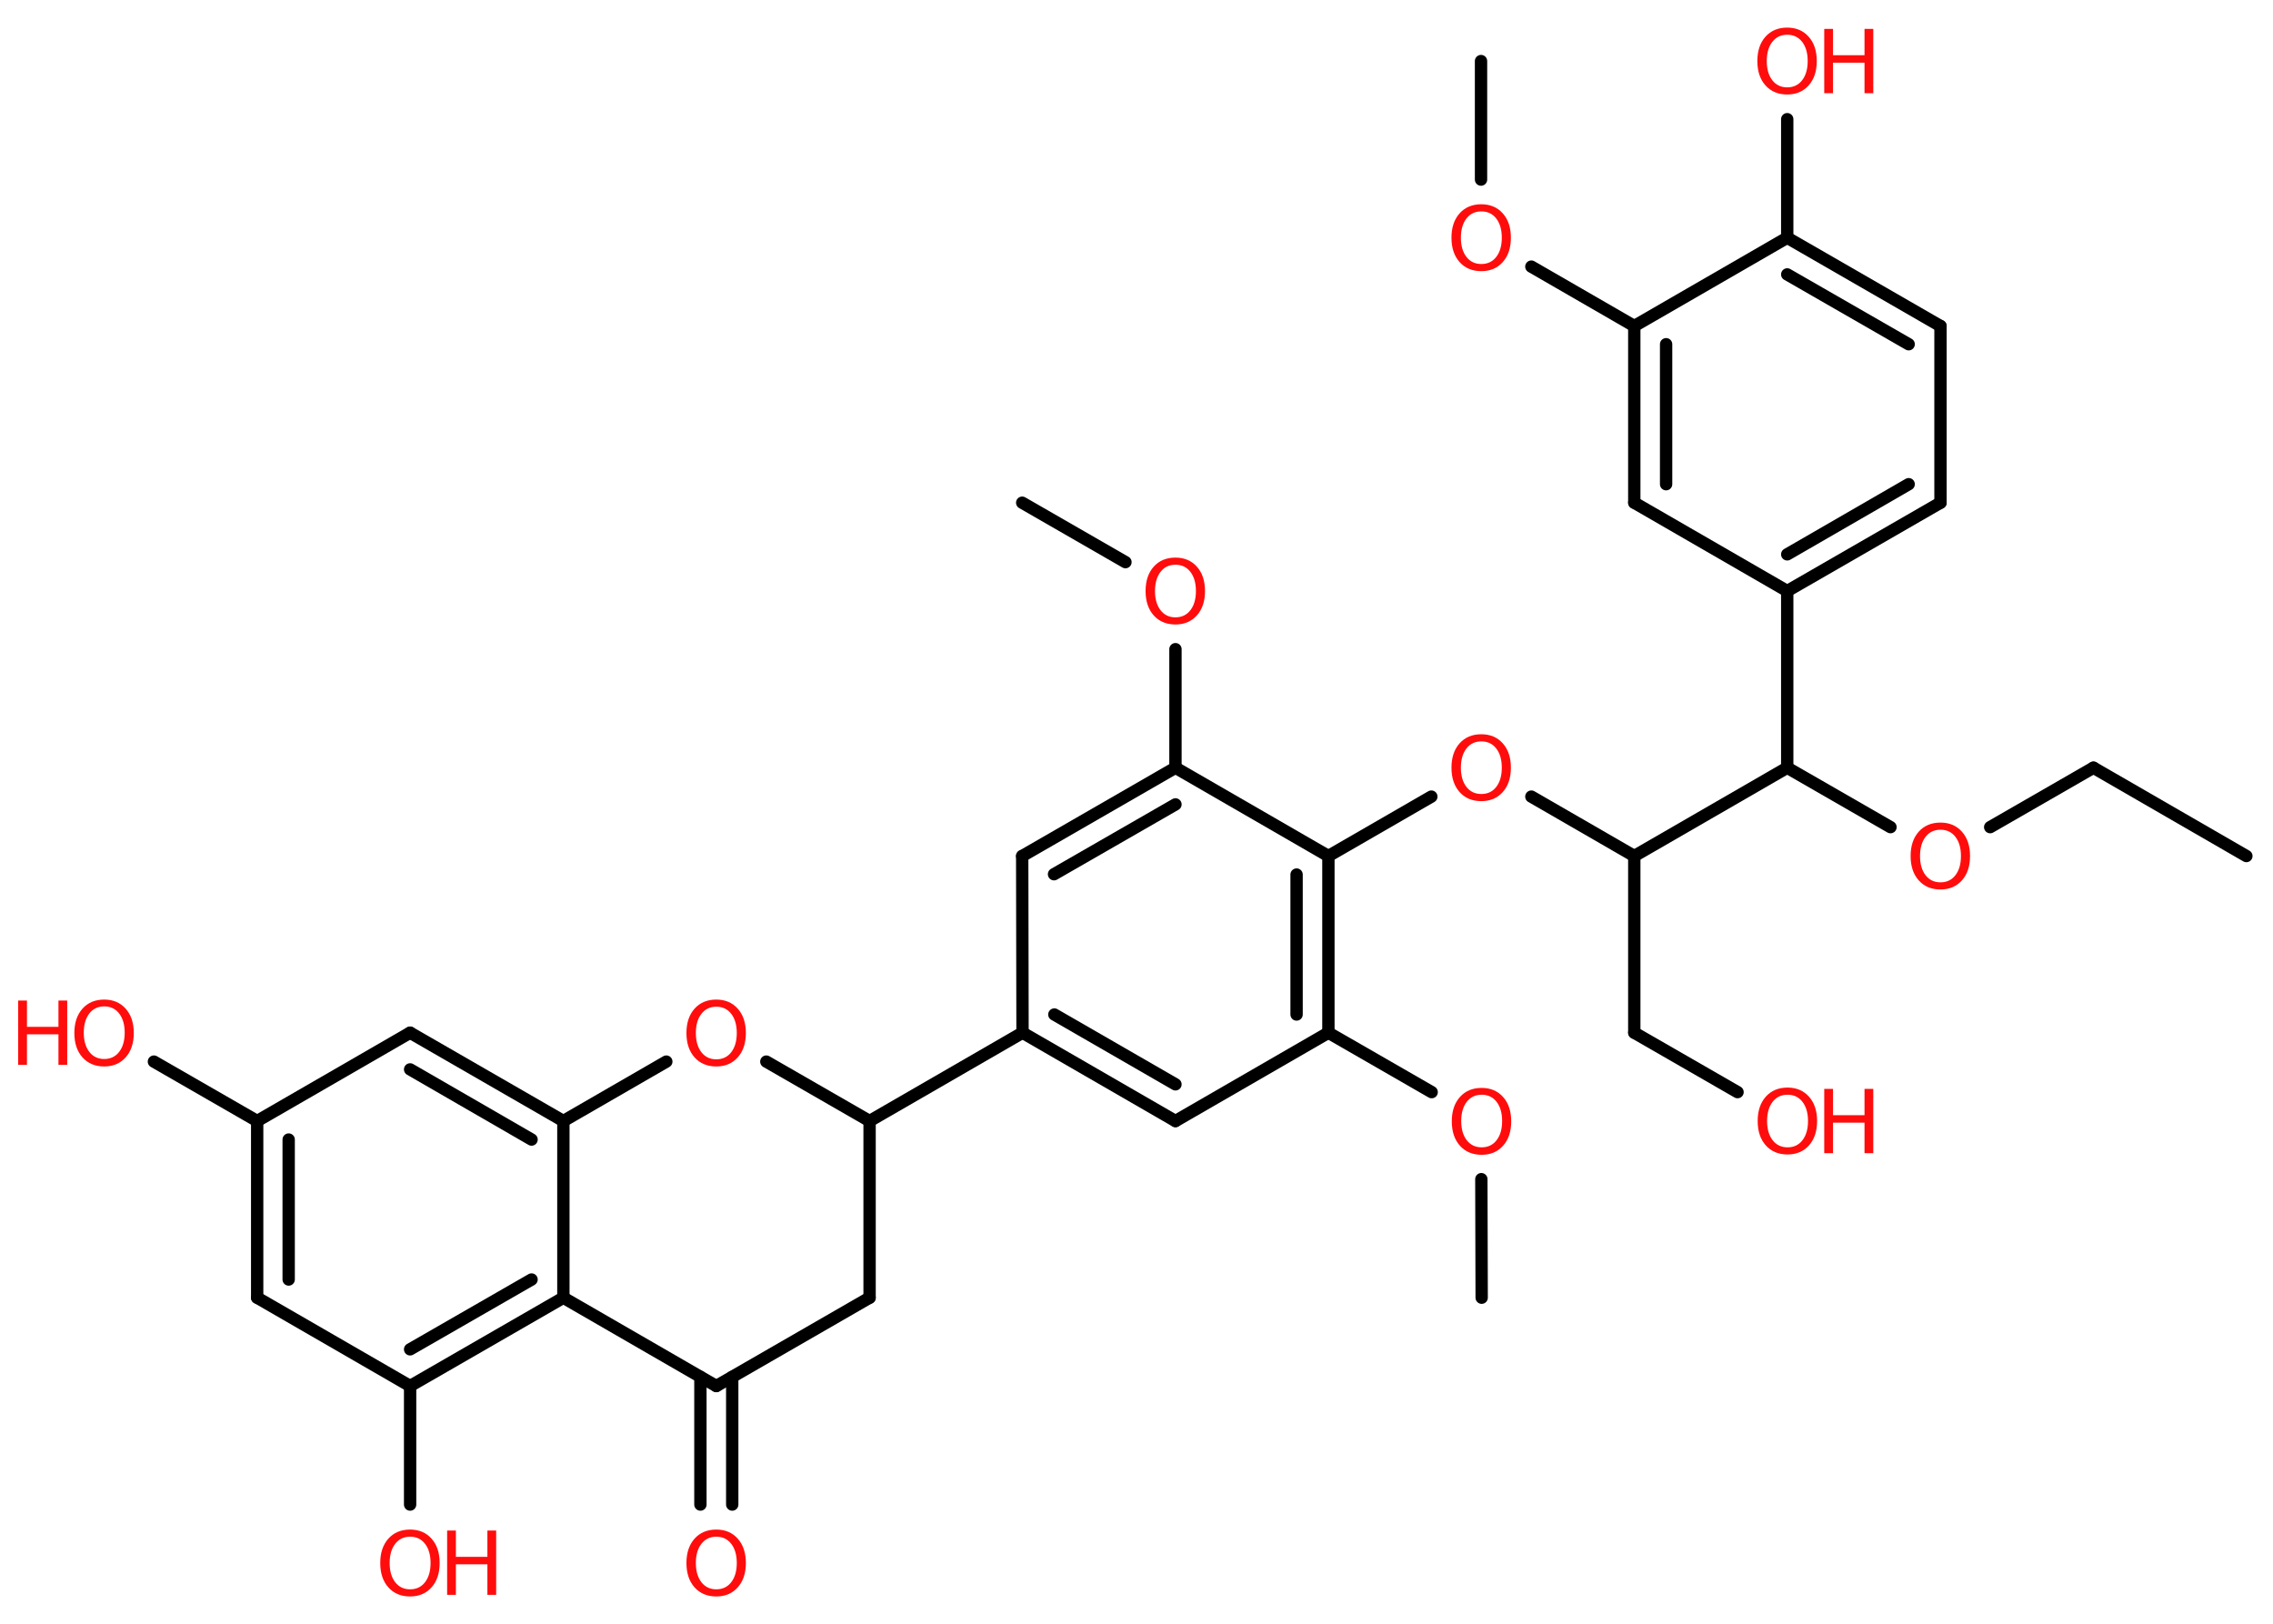 <?xml version='1.0' encoding='UTF-8'?>
<!DOCTYPE svg PUBLIC "-//W3C//DTD SVG 1.1//EN" "http://www.w3.org/Graphics/SVG/1.1/DTD/svg11.dtd">
<svg version='1.2' xmlns='http://www.w3.org/2000/svg' xmlns:xlink='http://www.w3.org/1999/xlink' width='70.0mm' height='50.0mm' viewBox='0 0 70.0 50.0'>
  <desc>Generated by the Chemistry Development Kit (http://github.com/cdk)</desc>
  <g stroke-linecap='round' stroke-linejoin='round' stroke='#000000' stroke-width='.38' fill='#FF0D0D'>
    <rect x='.0' y='.0' width='70.0' height='50.0' fill='#FFFFFF' stroke='none'/>
    <g id='mol1' class='mol'>
      <line id='mol1bnd1' class='bond' x1='69.18' y1='26.36' x2='64.47' y2='23.64'/>
      <line id='mol1bnd2' class='bond' x1='64.47' y1='23.64' x2='61.29' y2='25.47'/>
      <line id='mol1bnd3' class='bond' x1='58.22' y1='25.47' x2='55.04' y2='23.64'/>
      <line id='mol1bnd4' class='bond' x1='55.04' y1='23.64' x2='55.04' y2='18.2'/>
      <g id='mol1bnd5' class='bond'>
        <line x1='55.04' y1='18.2' x2='59.76' y2='15.48'/>
        <line x1='55.04' y1='17.07' x2='58.78' y2='14.91'/>
      </g>
      <line id='mol1bnd6' class='bond' x1='59.76' y1='15.48' x2='59.76' y2='10.04'/>
      <g id='mol1bnd7' class='bond'>
        <line x1='59.76' y1='10.04' x2='55.04' y2='7.32'/>
        <line x1='58.78' y1='10.6' x2='55.04' y2='8.45'/>
      </g>
      <line id='mol1bnd8' class='bond' x1='55.04' y1='7.32' x2='55.04' y2='3.67'/>
      <line id='mol1bnd9' class='bond' x1='55.04' y1='7.32' x2='50.33' y2='10.04'/>
      <line id='mol1bnd10' class='bond' x1='50.33' y1='10.04' x2='47.16' y2='8.21'/>
      <line id='mol1bnd11' class='bond' x1='45.61' y1='5.53' x2='45.61' y2='1.88'/>
      <g id='mol1bnd12' class='bond'>
        <line x1='50.33' y1='10.04' x2='50.33' y2='15.48'/>
        <line x1='51.31' y1='10.6' x2='51.31' y2='14.91'/>
      </g>
      <line id='mol1bnd13' class='bond' x1='55.04' y1='18.2' x2='50.33' y2='15.48'/>
      <line id='mol1bnd14' class='bond' x1='55.04' y1='23.64' x2='50.33' y2='26.36'/>
      <line id='mol1bnd15' class='bond' x1='50.33' y1='26.36' x2='50.33' y2='31.8'/>
      <line id='mol1bnd16' class='bond' x1='50.33' y1='31.8' x2='53.51' y2='33.63'/>
      <line id='mol1bnd17' class='bond' x1='50.33' y1='26.36' x2='47.16' y2='24.53'/>
      <line id='mol1bnd18' class='bond' x1='44.08' y1='24.53' x2='40.91' y2='26.36'/>
      <g id='mol1bnd19' class='bond'>
        <line x1='40.91' y1='31.8' x2='40.91' y2='26.36'/>
        <line x1='39.93' y1='31.24' x2='39.93' y2='26.93'/>
      </g>
      <line id='mol1bnd20' class='bond' x1='40.91' y1='31.8' x2='44.09' y2='33.63'/>
      <line id='mol1bnd21' class='bond' x1='45.62' y1='36.31' x2='45.63' y2='39.96'/>
      <line id='mol1bnd22' class='bond' x1='40.91' y1='31.8' x2='36.2' y2='34.52'/>
      <g id='mol1bnd23' class='bond'>
        <line x1='31.49' y1='31.8' x2='36.2' y2='34.52'/>
        <line x1='32.47' y1='31.24' x2='36.2' y2='33.39'/>
      </g>
      <line id='mol1bnd24' class='bond' x1='31.49' y1='31.8' x2='26.78' y2='34.52'/>
      <line id='mol1bnd25' class='bond' x1='26.78' y1='34.52' x2='26.78' y2='39.96'/>
      <line id='mol1bnd26' class='bond' x1='26.78' y1='39.96' x2='22.06' y2='42.68'/>
      <g id='mol1bnd27' class='bond'>
        <line x1='22.55' y1='42.4' x2='22.55' y2='46.33'/>
        <line x1='21.57' y1='42.4' x2='21.57' y2='46.33'/>
      </g>
      <line id='mol1bnd28' class='bond' x1='22.06' y1='42.68' x2='17.35' y2='39.96'/>
      <g id='mol1bnd29' class='bond'>
        <line x1='12.63' y1='42.68' x2='17.35' y2='39.96'/>
        <line x1='12.63' y1='41.55' x2='16.37' y2='39.4'/>
      </g>
      <line id='mol1bnd30' class='bond' x1='12.63' y1='42.68' x2='12.63' y2='46.33'/>
      <line id='mol1bnd31' class='bond' x1='12.63' y1='42.68' x2='7.92' y2='39.96'/>
      <g id='mol1bnd32' class='bond'>
        <line x1='7.92' y1='34.52' x2='7.92' y2='39.96'/>
        <line x1='8.89' y1='35.09' x2='8.89' y2='39.4'/>
      </g>
      <line id='mol1bnd33' class='bond' x1='7.92' y1='34.52' x2='4.74' y2='32.69'/>
      <line id='mol1bnd34' class='bond' x1='7.92' y1='34.52' x2='12.63' y2='31.8'/>
      <g id='mol1bnd35' class='bond'>
        <line x1='17.35' y1='34.52' x2='12.63' y2='31.8'/>
        <line x1='16.37' y1='35.09' x2='12.63' y2='32.93'/>
      </g>
      <line id='mol1bnd36' class='bond' x1='17.35' y1='39.96' x2='17.35' y2='34.52'/>
      <line id='mol1bnd37' class='bond' x1='17.35' y1='34.52' x2='20.52' y2='32.69'/>
      <line id='mol1bnd38' class='bond' x1='26.78' y1='34.52' x2='23.6' y2='32.69'/>
      <line id='mol1bnd39' class='bond' x1='31.49' y1='31.8' x2='31.48' y2='26.36'/>
      <g id='mol1bnd40' class='bond'>
        <line x1='36.2' y1='23.64' x2='31.48' y2='26.36'/>
        <line x1='36.2' y1='24.77' x2='32.46' y2='26.92'/>
      </g>
      <line id='mol1bnd41' class='bond' x1='40.91' y1='26.36' x2='36.2' y2='23.64'/>
      <line id='mol1bnd42' class='bond' x1='36.2' y1='23.64' x2='36.2' y2='19.99'/>
      <line id='mol1bnd43' class='bond' x1='34.66' y1='17.31' x2='31.48' y2='15.48'/>
      <path id='mol1atm3' class='atom' d='M59.76 25.55q-.29 .0 -.46 .22q-.17 .22 -.17 .59q.0 .37 .17 .59q.17 .22 .46 .22q.29 .0 .46 -.22q.17 -.22 .17 -.59q.0 -.37 -.17 -.59q-.17 -.22 -.46 -.22zM59.76 25.33q.41 .0 .66 .28q.25 .28 .25 .75q.0 .47 -.25 .75q-.25 .28 -.66 .28q-.42 .0 -.67 -.28q-.25 -.28 -.25 -.75q.0 -.47 .25 -.75q.25 -.28 .67 -.28z' stroke='none'/>
      <g id='mol1atm9' class='atom'>
        <path d='M55.04 1.07q-.29 .0 -.46 .22q-.17 .22 -.17 .59q.0 .37 .17 .59q.17 .22 .46 .22q.29 .0 .46 -.22q.17 -.22 .17 -.59q.0 -.37 -.17 -.59q-.17 -.22 -.46 -.22zM55.04 .85q.41 .0 .66 .28q.25 .28 .25 .75q.0 .47 -.25 .75q-.25 .28 -.66 .28q-.42 .0 -.67 -.28q-.25 -.28 -.25 -.75q.0 -.47 .25 -.75q.25 -.28 .67 -.28z' stroke='none'/>
        <path d='M56.18 .89h.27v.81h.97v-.81h.27v1.98h-.27v-.94h-.97v.94h-.27v-1.98z' stroke='none'/>
      </g>
      <path id='mol1atm11' class='atom' d='M45.62 6.51q-.29 .0 -.46 .22q-.17 .22 -.17 .59q.0 .37 .17 .59q.17 .22 .46 .22q.29 .0 .46 -.22q.17 -.22 .17 -.59q.0 -.37 -.17 -.59q-.17 -.22 -.46 -.22zM45.62 6.29q.41 .0 .66 .28q.25 .28 .25 .75q.0 .47 -.25 .75q-.25 .28 -.66 .28q-.42 .0 -.67 -.28q-.25 -.28 -.25 -.75q.0 -.47 .25 -.75q.25 -.28 .67 -.28z' stroke='none'/>
      <g id='mol1atm16' class='atom'>
        <path d='M55.05 33.71q-.29 .0 -.46 .22q-.17 .22 -.17 .59q.0 .37 .17 .59q.17 .22 .46 .22q.29 .0 .46 -.22q.17 -.22 .17 -.59q.0 -.37 -.17 -.59q-.17 -.22 -.46 -.22zM55.05 33.49q.41 .0 .66 .28q.25 .28 .25 .75q.0 .47 -.25 .75q-.25 .28 -.66 .28q-.42 .0 -.67 -.28q-.25 -.28 -.25 -.75q.0 -.47 .25 -.75q.25 -.28 .67 -.28z' stroke='none'/>
        <path d='M56.18 33.53h.27v.81h.97v-.81h.27v1.98h-.27v-.94h-.97v.94h-.27v-1.98z' stroke='none'/>
      </g>
      <path id='mol1atm17' class='atom' d='M45.62 22.83q-.29 .0 -.46 .22q-.17 .22 -.17 .59q.0 .37 .17 .59q.17 .22 .46 .22q.29 .0 .46 -.22q.17 -.22 .17 -.59q.0 -.37 -.17 -.59q-.17 -.22 -.46 -.22zM45.62 22.61q.41 .0 .66 .28q.25 .28 .25 .75q.0 .47 -.25 .75q-.25 .28 -.66 .28q-.42 .0 -.67 -.28q-.25 -.28 -.25 -.75q.0 -.47 .25 -.75q.25 -.28 .67 -.28z' stroke='none'/>
      <path id='mol1atm20' class='atom' d='M45.63 33.71q-.29 .0 -.46 .22q-.17 .22 -.17 .59q.0 .37 .17 .59q.17 .22 .46 .22q.29 .0 .46 -.22q.17 -.22 .17 -.59q.0 -.37 -.17 -.59q-.17 -.22 -.46 -.22zM45.63 33.5q.41 .0 .66 .28q.25 .28 .25 .75q.0 .47 -.25 .75q-.25 .28 -.66 .28q-.42 .0 -.67 -.28q-.25 -.28 -.25 -.75q.0 -.47 .25 -.75q.25 -.28 .67 -.28z' stroke='none'/>
      <path id='mol1atm27' class='atom' d='M22.06 47.32q-.29 .0 -.46 .22q-.17 .22 -.17 .59q.0 .37 .17 .59q.17 .22 .46 .22q.29 .0 .46 -.22q.17 -.22 .17 -.59q.0 -.37 -.17 -.59q-.17 -.22 -.46 -.22zM22.06 47.1q.41 .0 .66 .28q.25 .28 .25 .75q.0 .47 -.25 .75q-.25 .28 -.66 .28q-.42 .0 -.67 -.28q-.25 -.28 -.25 -.75q.0 -.47 .25 -.75q.25 -.28 .67 -.28z' stroke='none'/>
      <g id='mol1atm30' class='atom'>
        <path d='M12.63 47.32q-.29 .0 -.46 .22q-.17 .22 -.17 .59q.0 .37 .17 .59q.17 .22 .46 .22q.29 .0 .46 -.22q.17 -.22 .17 -.59q.0 -.37 -.17 -.59q-.17 -.22 -.46 -.22zM12.63 47.1q.41 .0 .66 .28q.25 .28 .25 .75q.0 .47 -.25 .75q-.25 .28 -.66 .28q-.42 .0 -.67 -.28q-.25 -.28 -.25 -.75q.0 -.47 .25 -.75q.25 -.28 .67 -.28z' stroke='none'/>
        <path d='M13.77 47.13h.27v.81h.97v-.81h.27v1.98h-.27v-.94h-.97v.94h-.27v-1.98z' stroke='none'/>
      </g>
      <g id='mol1atm33' class='atom'>
        <path d='M3.21 30.99q-.29 .0 -.46 .22q-.17 .22 -.17 .59q.0 .37 .17 .59q.17 .22 .46 .22q.29 .0 .46 -.22q.17 -.22 .17 -.59q.0 -.37 -.17 -.59q-.17 -.22 -.46 -.22zM3.21 30.78q.41 .0 .66 .28q.25 .28 .25 .75q.0 .47 -.25 .75q-.25 .28 -.66 .28q-.42 .0 -.67 -.28q-.25 -.28 -.25 -.75q.0 -.47 .25 -.75q.25 -.28 .67 -.28z' stroke='none'/>
        <path d='M.56 30.81h.27v.81h.97v-.81h.27v1.98h-.27v-.94h-.97v.94h-.27v-1.98z' stroke='none'/>
      </g>
      <path id='mol1atm36' class='atom' d='M22.06 31.0q-.29 .0 -.46 .22q-.17 .22 -.17 .59q.0 .37 .17 .59q.17 .22 .46 .22q.29 .0 .46 -.22q.17 -.22 .17 -.59q.0 -.37 -.17 -.59q-.17 -.22 -.46 -.22zM22.06 30.78q.41 .0 .66 .28q.25 .28 .25 .75q.0 .47 -.25 .75q-.25 .28 -.66 .28q-.42 .0 -.67 -.28q-.25 -.28 -.25 -.75q.0 -.47 .25 -.75q.25 -.28 .67 -.28z' stroke='none'/>
      <path id='mol1atm39' class='atom' d='M36.2 17.39q-.29 .0 -.46 .22q-.17 .22 -.17 .59q.0 .37 .17 .59q.17 .22 .46 .22q.29 .0 .46 -.22q.17 -.22 .17 -.59q.0 -.37 -.17 -.59q-.17 -.22 -.46 -.22zM36.2 17.17q.41 .0 .66 .28q.25 .28 .25 .75q.0 .47 -.25 .75q-.25 .28 -.66 .28q-.42 .0 -.67 -.28q-.25 -.28 -.25 -.75q.0 -.47 .25 -.75q.25 -.28 .67 -.28z' stroke='none'/>
    </g>
  </g>
</svg>
